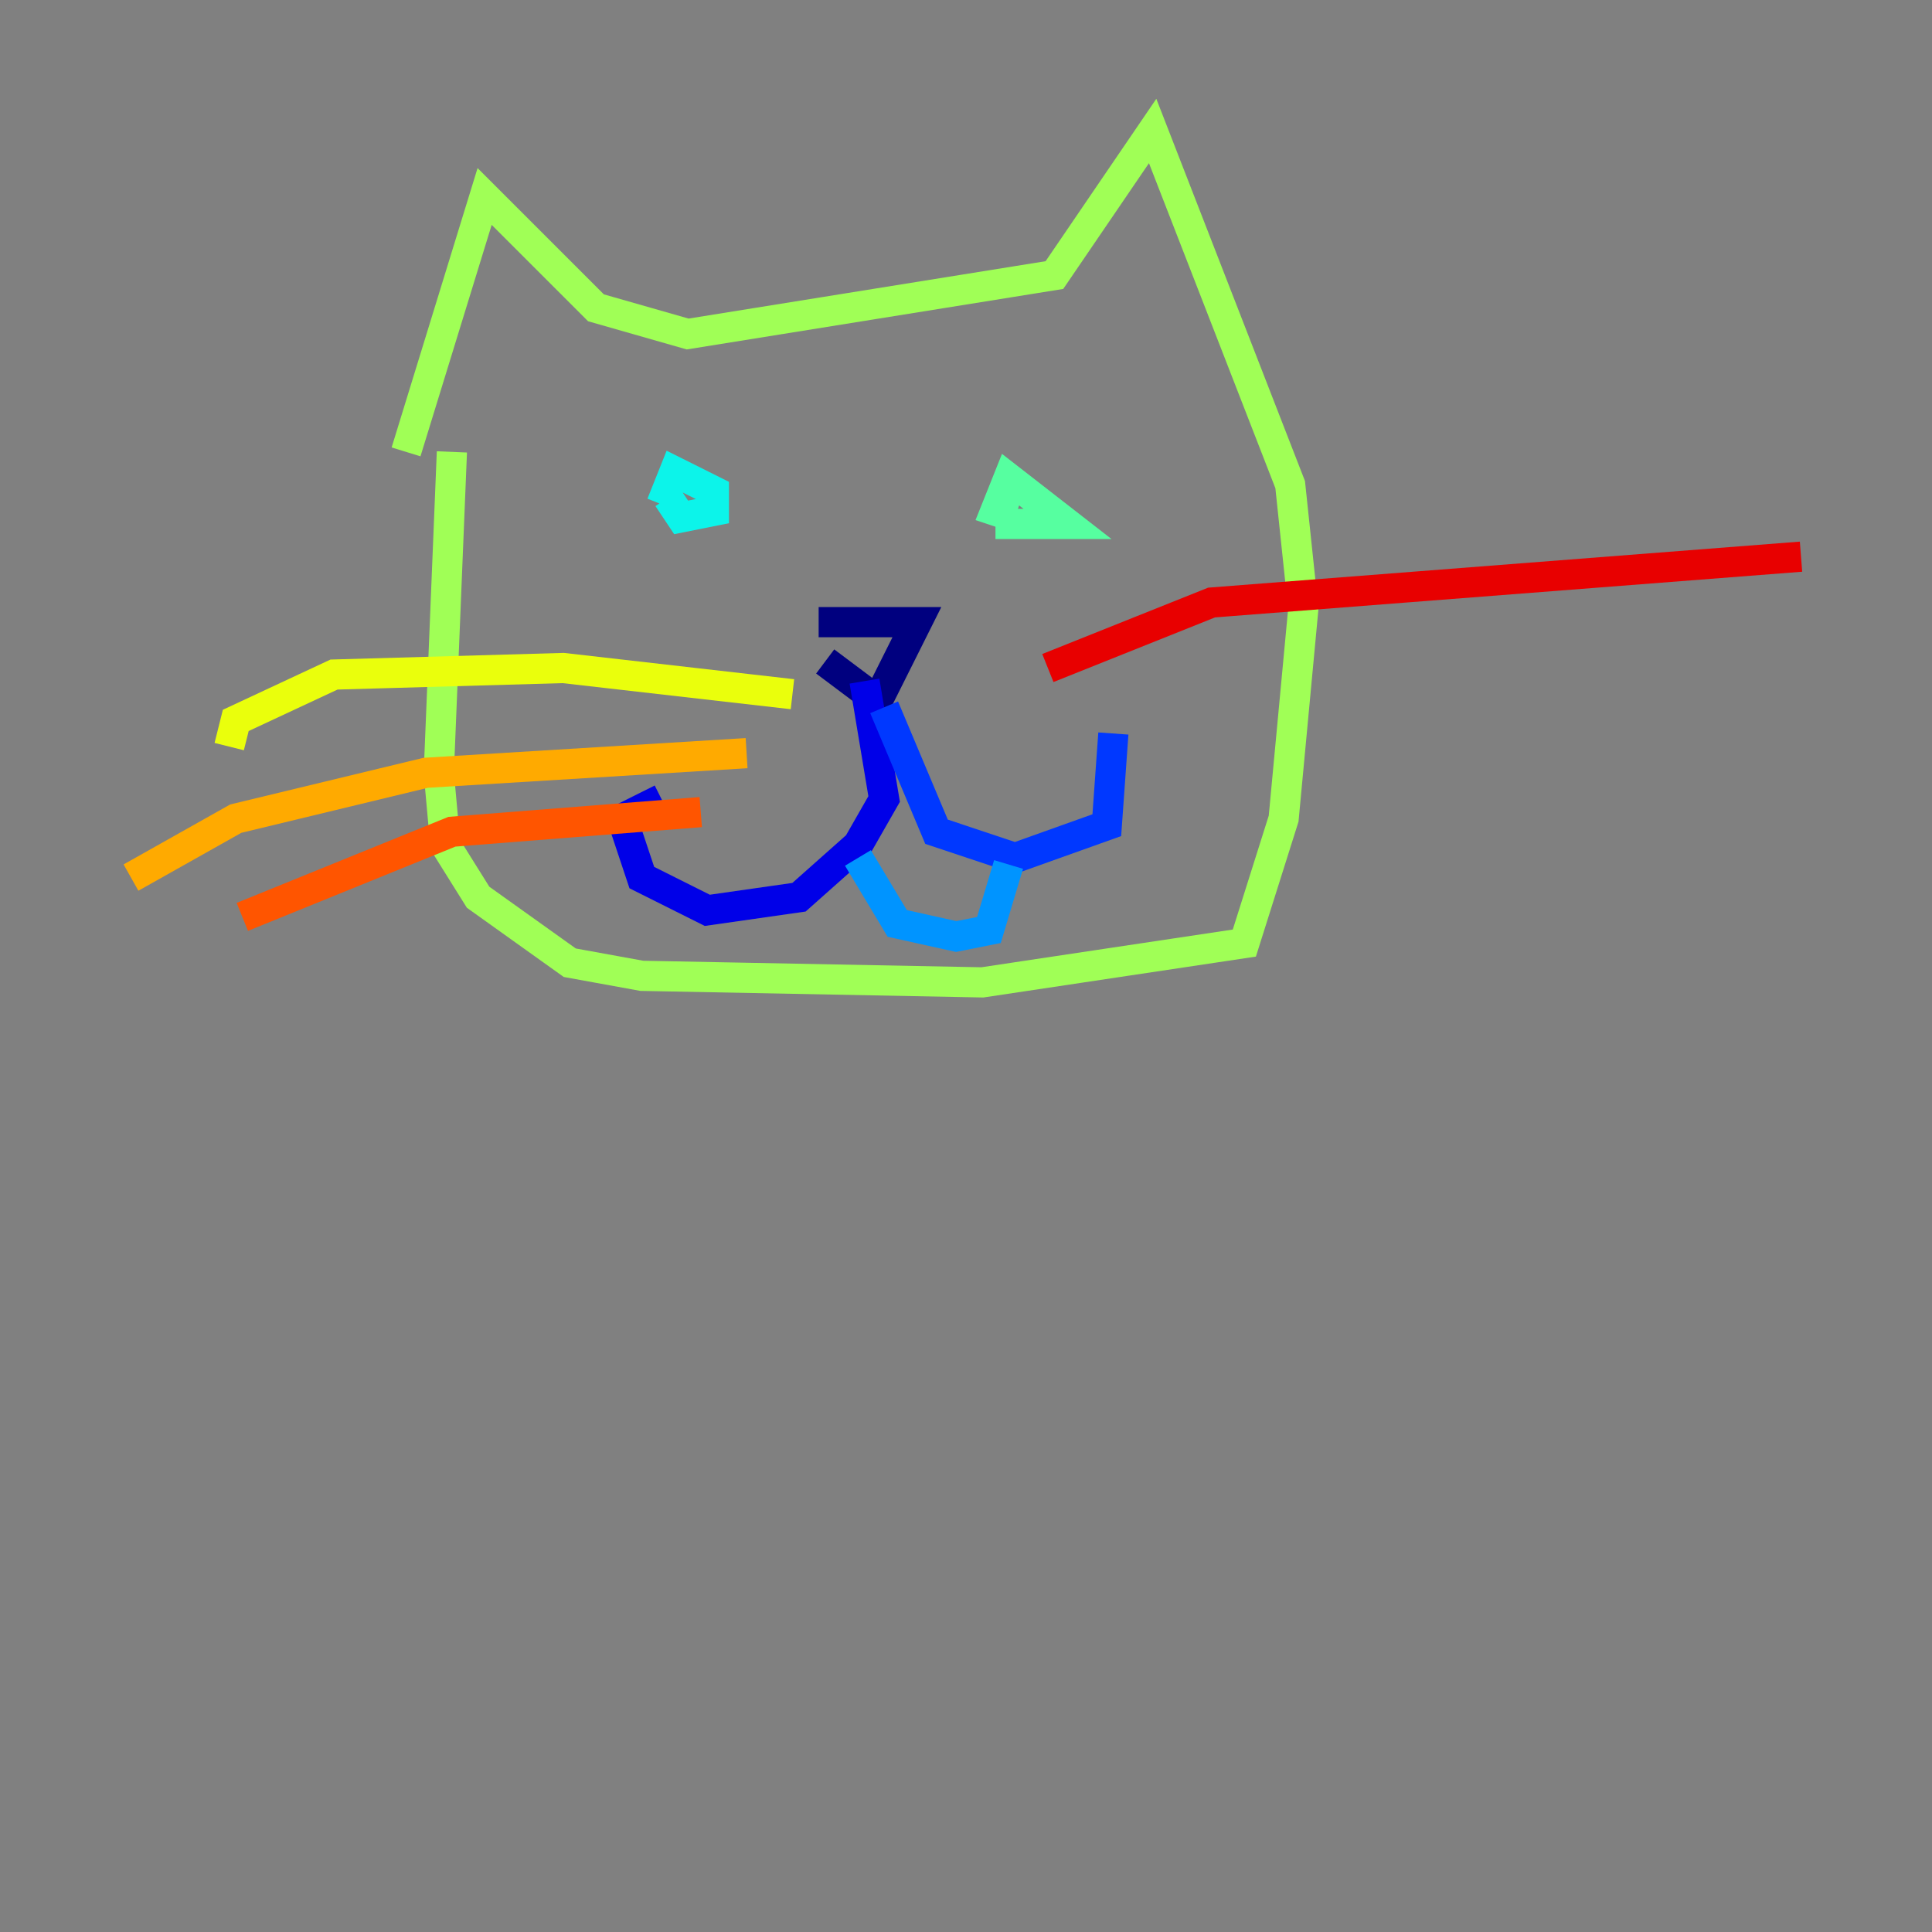 <?xml version="1.0" encoding="utf-8" ?>
<svg baseProfile="tiny" height="128" version="1.2" viewBox="0,0,128,128" width="128" xmlns="http://www.w3.org/2000/svg" xmlns:ev="http://www.w3.org/2001/xml-events" xmlns:xlink="http://www.w3.org/1999/xlink"><rect x="0" y="0" width="128" height="128" fill="#808080" stroke="none"/><defs /><polyline fill="none" points="54.671,43.824 58.142,46.427 60.746,41.22 54.237,41.22" stroke="#00007f" stroke-width="2" /><polyline fill="none" points="57.275,45.125 58.576,52.936 56.841,55.973 52.936,59.444 46.861,60.312 42.522,58.142 41.22,54.237 43.824,52.936" stroke="#0000e8" stroke-width="2" /><polyline fill="none" points="58.576,46.861 62.047,55.105 67.254,56.841 73.329,54.671 73.763,48.597" stroke="#0038ff" stroke-width="2" /><polyline fill="none" points="56.841,56.841 59.444,61.18 63.349,62.047 65.519,61.614 66.82,57.275" stroke="#0094ff" stroke-width="2" /><polyline fill="none" points="44.258,32.976 45.125,34.278 47.295,33.844 47.295,32.542 44.691,31.241 43.824,33.41" stroke="#0cf4ea" stroke-width="2" /><polyline fill="none" points="65.953,34.712 70.725,34.712 66.82,31.675 65.953,33.844 67.254,34.278" stroke="#56ffa0" stroke-width="2" /><polyline fill="none" points="26.902,29.939 32.108,13.017 39.485,20.393 45.559,22.129 69.858,18.224 76.366,8.678 85.478,32.108 86.346,40.352 85.044,54.237 82.441,62.481 65.085,65.085 42.522,64.651 37.749,63.783 31.675,59.444 29.505,55.973 29.071,51.2 29.939,29.939" stroke="#a0ff56" stroke-width="2" /><polyline fill="none" points="52.502,45.993 37.315,44.258 22.129,44.691 15.62,47.729 15.186,49.464" stroke="#eaff0c" stroke-width="2" /><polyline fill="none" points="49.464,49.898 28.203,51.2 15.62,54.237 8.678,58.142" stroke="#ffaa00" stroke-width="2" /><polyline fill="none" points="46.427,53.803 29.939,55.105 16.054,60.746" stroke="#ff5500" stroke-width="2" /><polyline fill="none" points="69.424,44.258 80.271,39.919 119.322,36.881" stroke="#e80000" stroke-width="2" /><polyline fill="none" points="70.725,47.729 70.725,47.729" stroke="#7f0000" stroke-width="2" /></svg>
